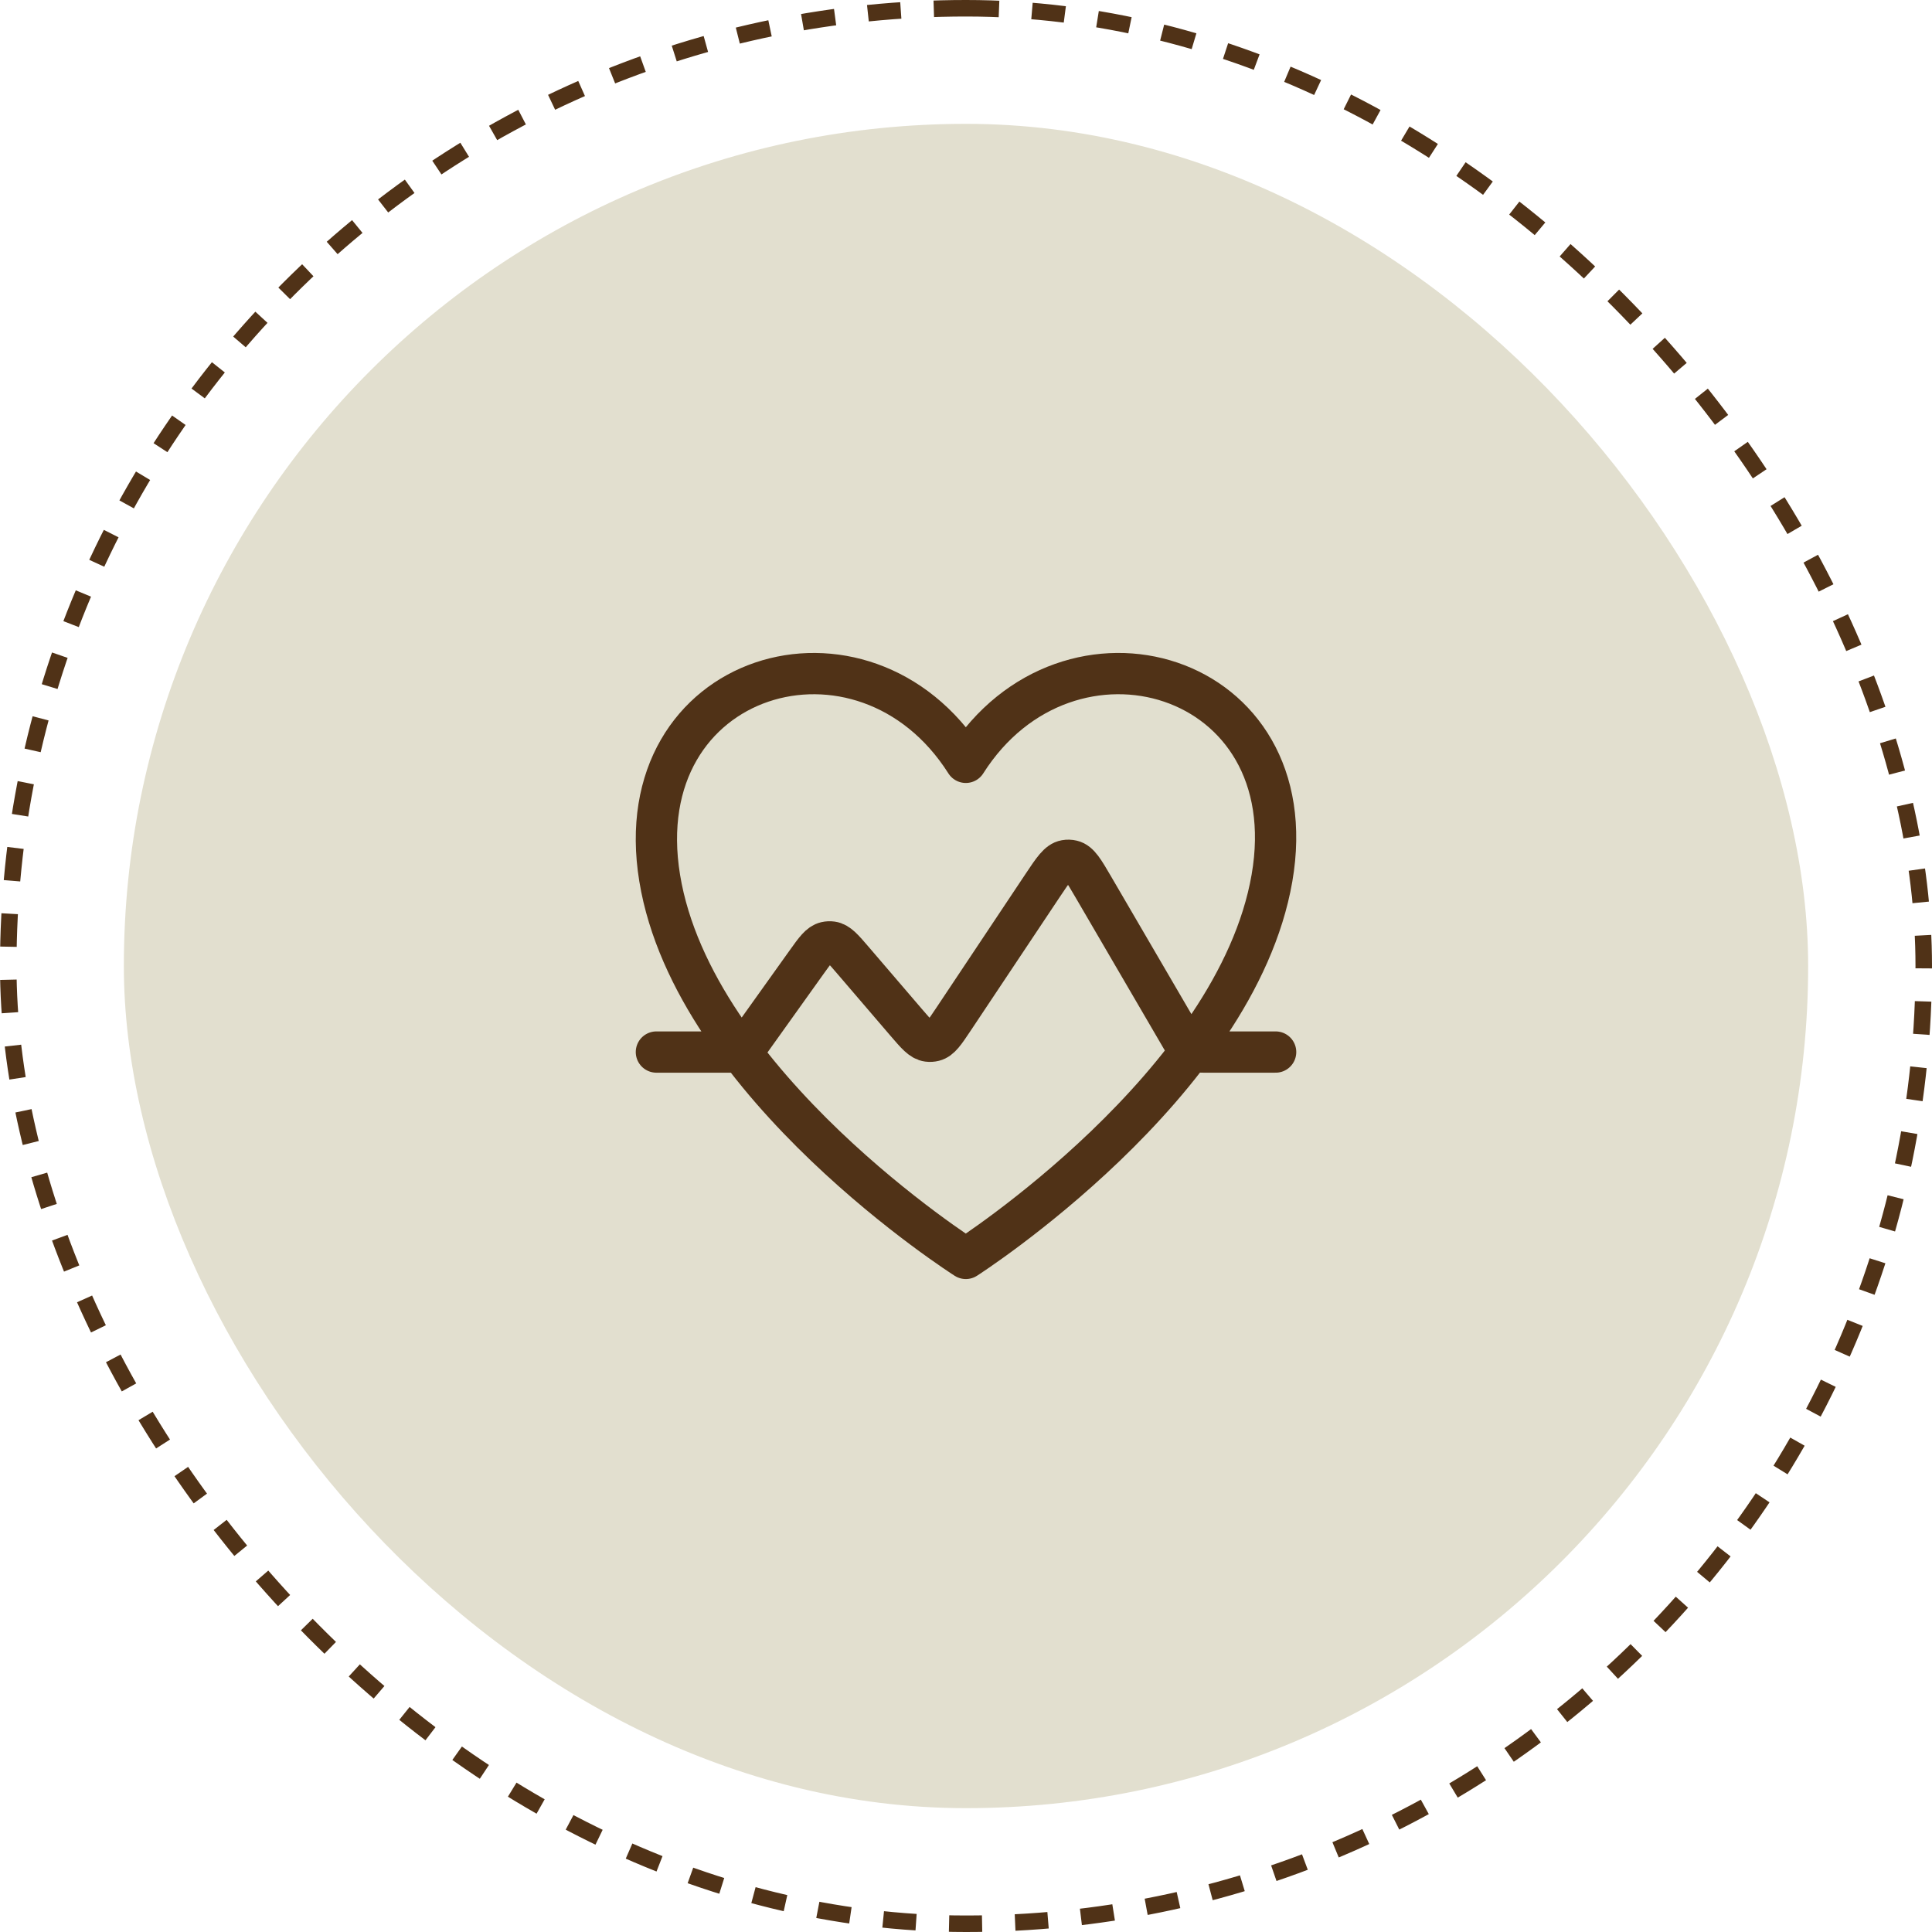 <svg width="117" height="117" viewBox="0 0 117 117" fill="none" xmlns="http://www.w3.org/2000/svg">
<rect x="0.5" y="0.5" width="116" height="116" rx="58" stroke="#503217" stroke-dasharray="2 2"/>
<rect x="7.5" y="7.5" width="102" height="102" rx="51" fill="#E2DFCF"/>
<path d="M77.029 53.177C74.849 65.74 58.489 76.208 58.489 76.208C58.489 76.208 42.01 65.74 39.95 53.178C37.89 40.615 52.309 36.428 58.489 46.166C64.669 36.427 79.21 40.614 77.029 53.177Z" fill="#E2DFCF" fill-opacity="0.18"/>
<path d="M39.751 63.711H44.033C44.436 63.711 44.637 63.711 44.816 63.64C44.875 63.616 44.931 63.587 44.985 63.553C45.147 63.449 45.264 63.285 45.498 62.957L48.832 58.289C49.375 57.529 49.646 57.15 50.016 57.065C50.134 57.038 50.256 57.032 50.376 57.049C50.752 57.101 51.056 57.455 51.663 58.164L54.871 61.907C55.497 62.637 55.81 63.002 56.194 63.05C56.316 63.066 56.441 63.058 56.56 63.028C56.935 62.934 57.202 62.534 57.736 61.734L63.151 53.61C63.784 52.661 64.1 52.187 64.523 52.114C64.656 52.09 64.793 52.094 64.925 52.126C65.342 52.224 65.629 52.717 66.204 53.702L71.522 62.818C71.747 63.204 71.86 63.398 72.031 63.522C72.088 63.562 72.148 63.597 72.212 63.625C72.405 63.711 72.629 63.711 73.076 63.711H77.251M77.029 53.177C74.849 65.74 58.489 76.208 58.489 76.208C58.489 76.208 42.01 65.74 39.95 53.178C37.89 40.615 52.309 36.428 58.489 46.166C64.669 36.427 79.21 40.614 77.029 53.177Z" stroke="#503217" stroke-width="2.5" stroke-linecap="round" stroke-linejoin="round"/>
</svg>
